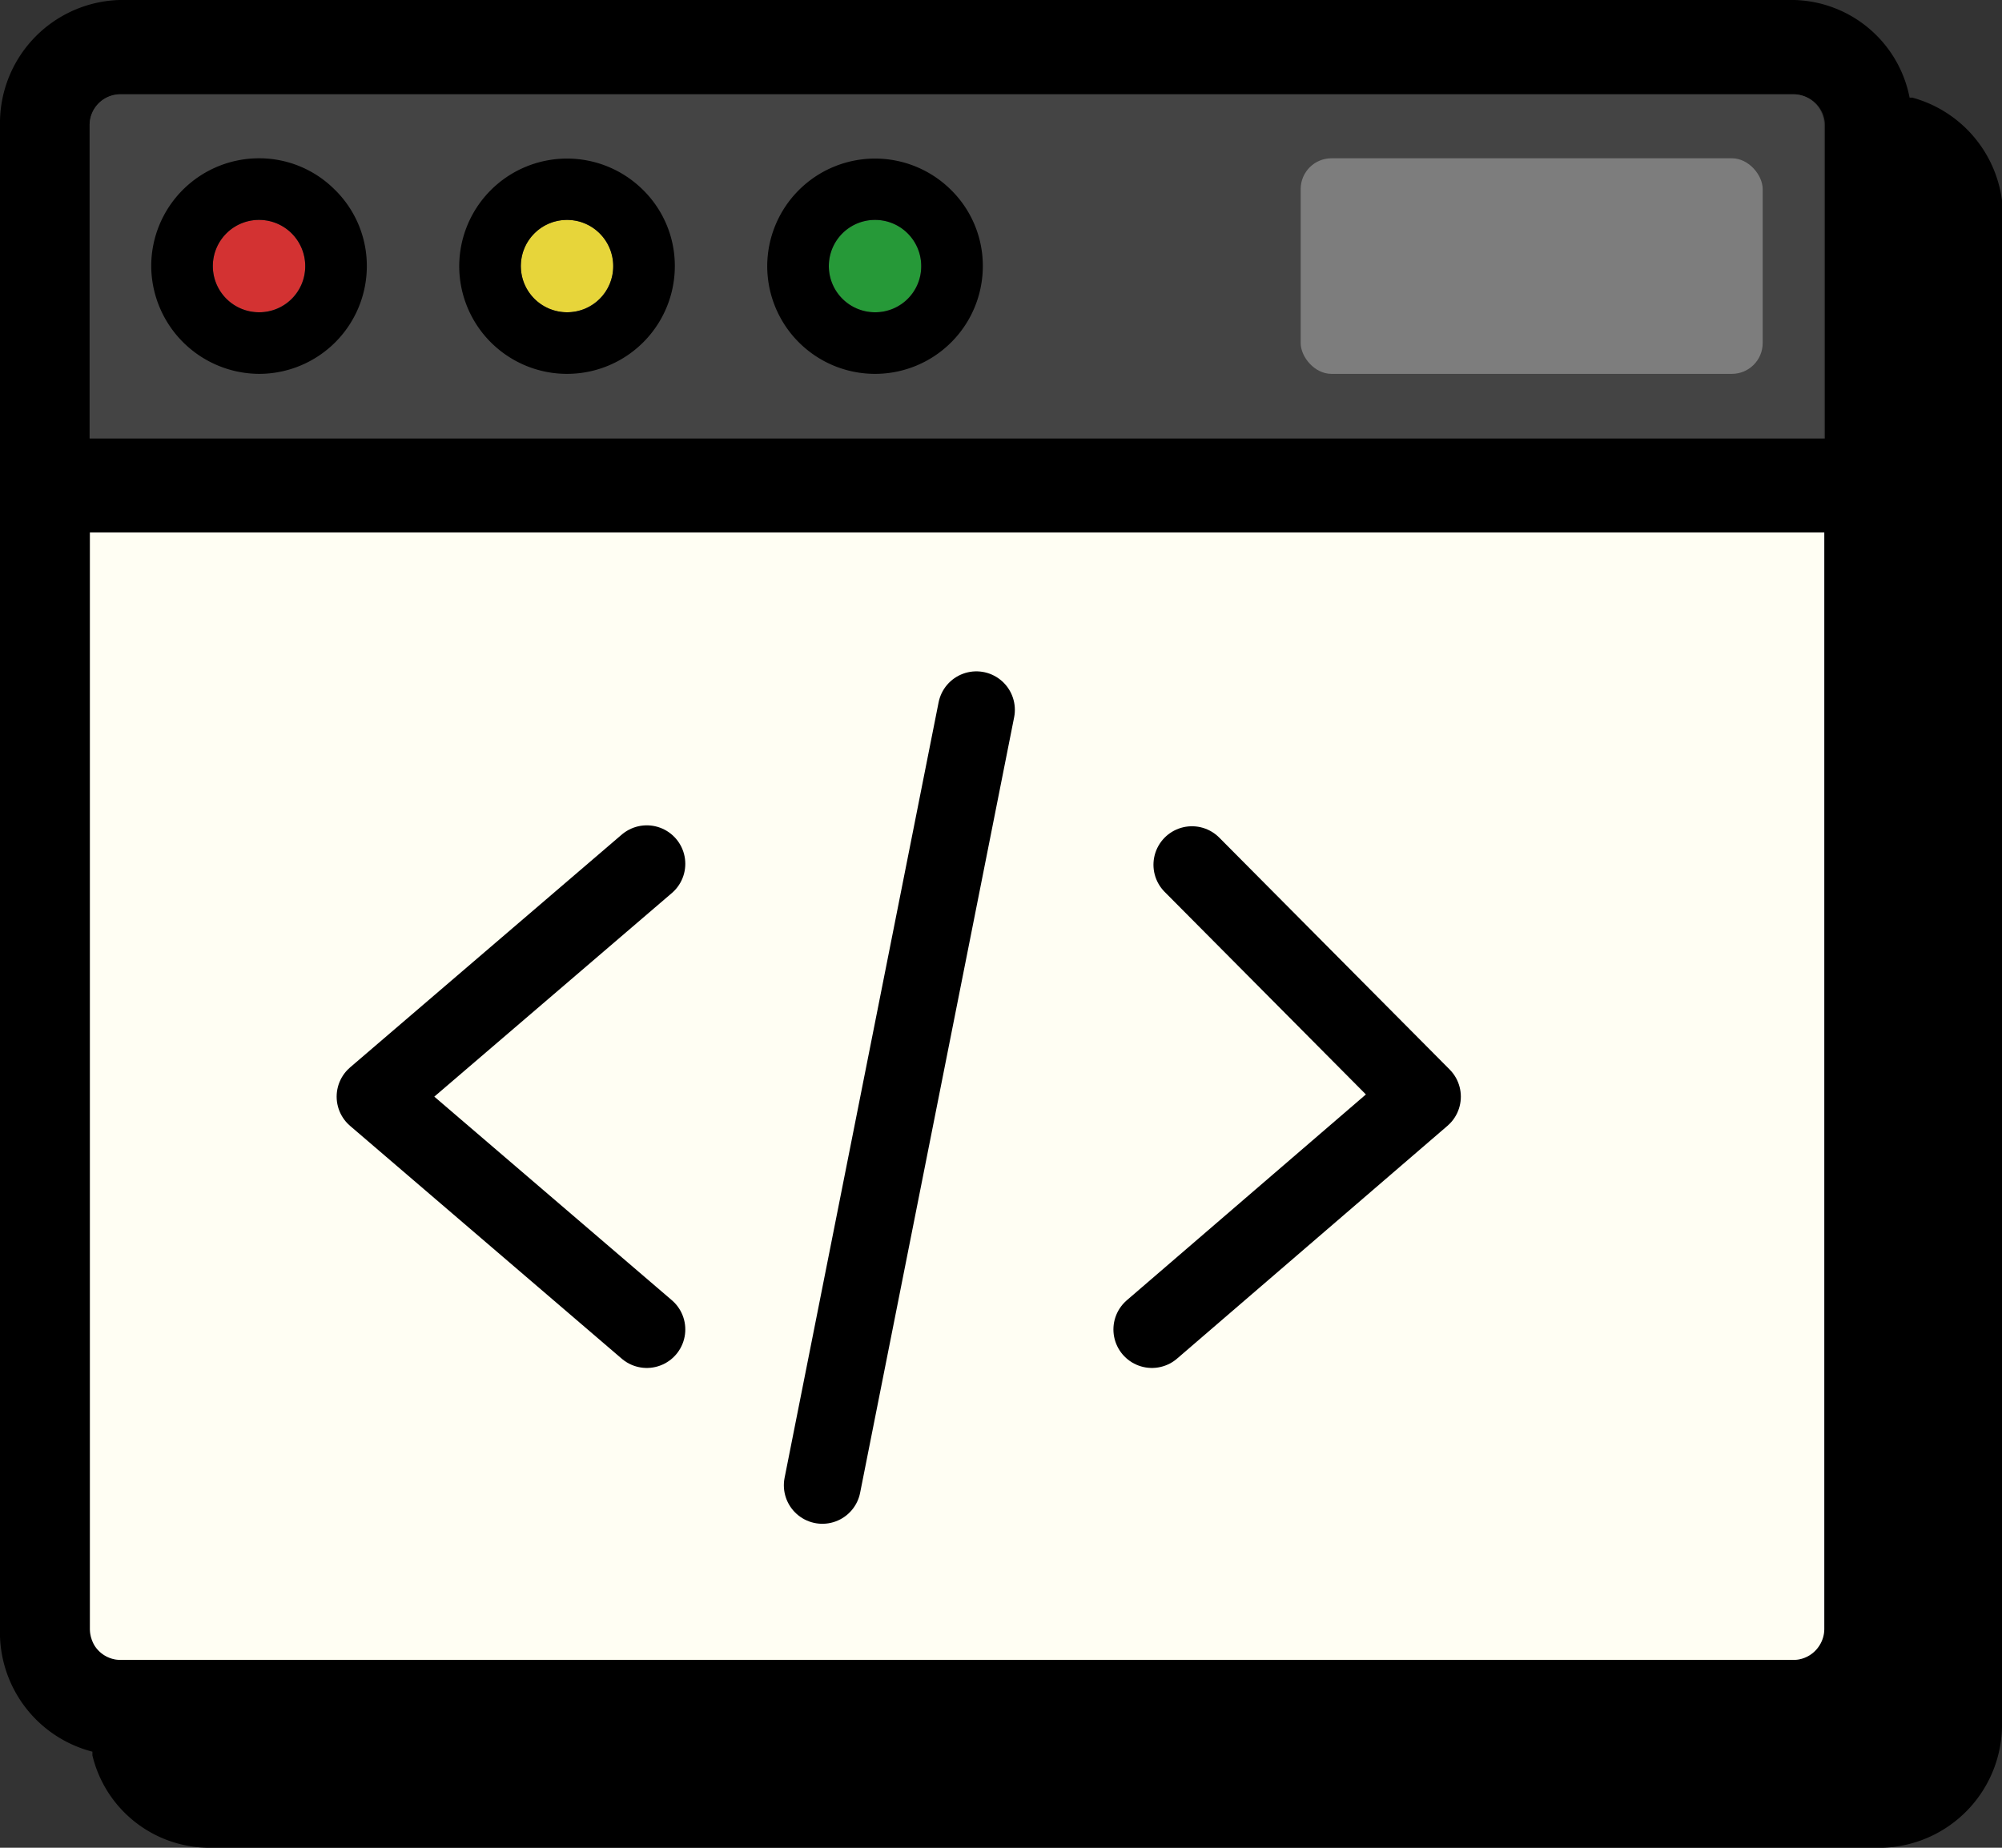 <svg id="Слой_1" data-name="Слой 1" xmlns="http://www.w3.org/2000/svg" viewBox="0 0 65 60"><rect x="0" y="0" width="65" height="60" fill="#333333" stroke="none"/><defs><style>.cls-1{fill:#444;}.cls-2{fill:#fffef3;}.cls-3{fill:#d33232;}.cls-4{fill:#e7d53a;}.cls-5{fill:#269938;}.cls-6{fill:#7d7d7d;}.cls-7{fill:none;stroke:#000;stroke-linecap:round;stroke-linejoin:round;stroke-width:2.5px;}</style></defs><path d="M59.22,17.29V52.88a1.08,1.08,0,0,1-.16.57,1,1,0,0,0,.17-.57V17.29Z"/><path d="M62.09,3.17H62A3.92,3.92,0,0,0,58.25,0H3.88A4,4,0,0,0,0,4.07V52.88a4,4,0,0,0,3,4L3,57A3.91,3.91,0,0,0,6.8,60H61.12A4,4,0,0,0,65,55.93V6.51A4,4,0,0,0,62.09,3.17Zm-59.18.9a1,1,0,0,1,1-1H58.25a1,1,0,0,1,1,1V14.24H2.91ZM59.23,52.88a1,1,0,0,1-.17.57,1,1,0,0,1-.8.45H3.89a1,1,0,0,1-.81-.45,1,1,0,0,1-.17-.57V17.29H59.23Z"/><path class="cls-1" d="M59.22,4.06V14.23H2.91V4.06a1,1,0,0,1,1-1H58.25A1,1,0,0,1,59.22,4.06Z"/><path class="cls-2" d="M59.23,17.29V52.88a1,1,0,0,1-.17.57,1,1,0,0,1-.8.45H3.89a1,1,0,0,1-.81-.45,1.08,1.08,0,0,1-.16-.57V17.29Z"/><circle class="cls-3" cx="8.41" cy="8.64" r="1.5"/><path d="M10.85,6.14a3.46,3.46,0,0,0-2.44-1,3.5,3.5,0,0,0-3.5,3.5,3.52,3.52,0,0,0,3.5,3.5,3.5,3.5,0,0,0,3.5-3.5A3.46,3.46,0,0,0,10.85,6.14Zm-2.44,4a1.5,1.5,0,1,1,1.5-1.5A1.49,1.49,0,0,1,8.41,10.14Z"/><circle class="cls-4" cx="18.41" cy="8.64" r="1.5"/><path d="M20.85,6.14a3.5,3.5,0,0,0-5.94,2.5,3.5,3.5,0,0,0,7,0A3.46,3.46,0,0,0,20.85,6.14Zm-2.44,4a1.5,1.5,0,1,1,1.5-1.5A1.49,1.49,0,0,1,18.41,10.14Z"/><circle class="cls-5" cx="28.41" cy="8.64" r="1.5"/><path d="M30.85,6.14a3.5,3.5,0,0,0-5.94,2.5,3.5,3.5,0,0,0,7,0A3.46,3.46,0,0,0,30.85,6.14Zm-2.44,4a1.5,1.5,0,1,1,1.5-1.5A1.49,1.49,0,0,1,28.41,10.14Z"/><rect class="cls-6" x="42.23" y="5.14" width="15" height="7" rx="1"/><path class="cls-7" d="M21,43.17l-8.82-7.56L21,28.05m10.7-5-5,25.18m12-20.15,7.48,7.53L37.4,43.17"/></svg>